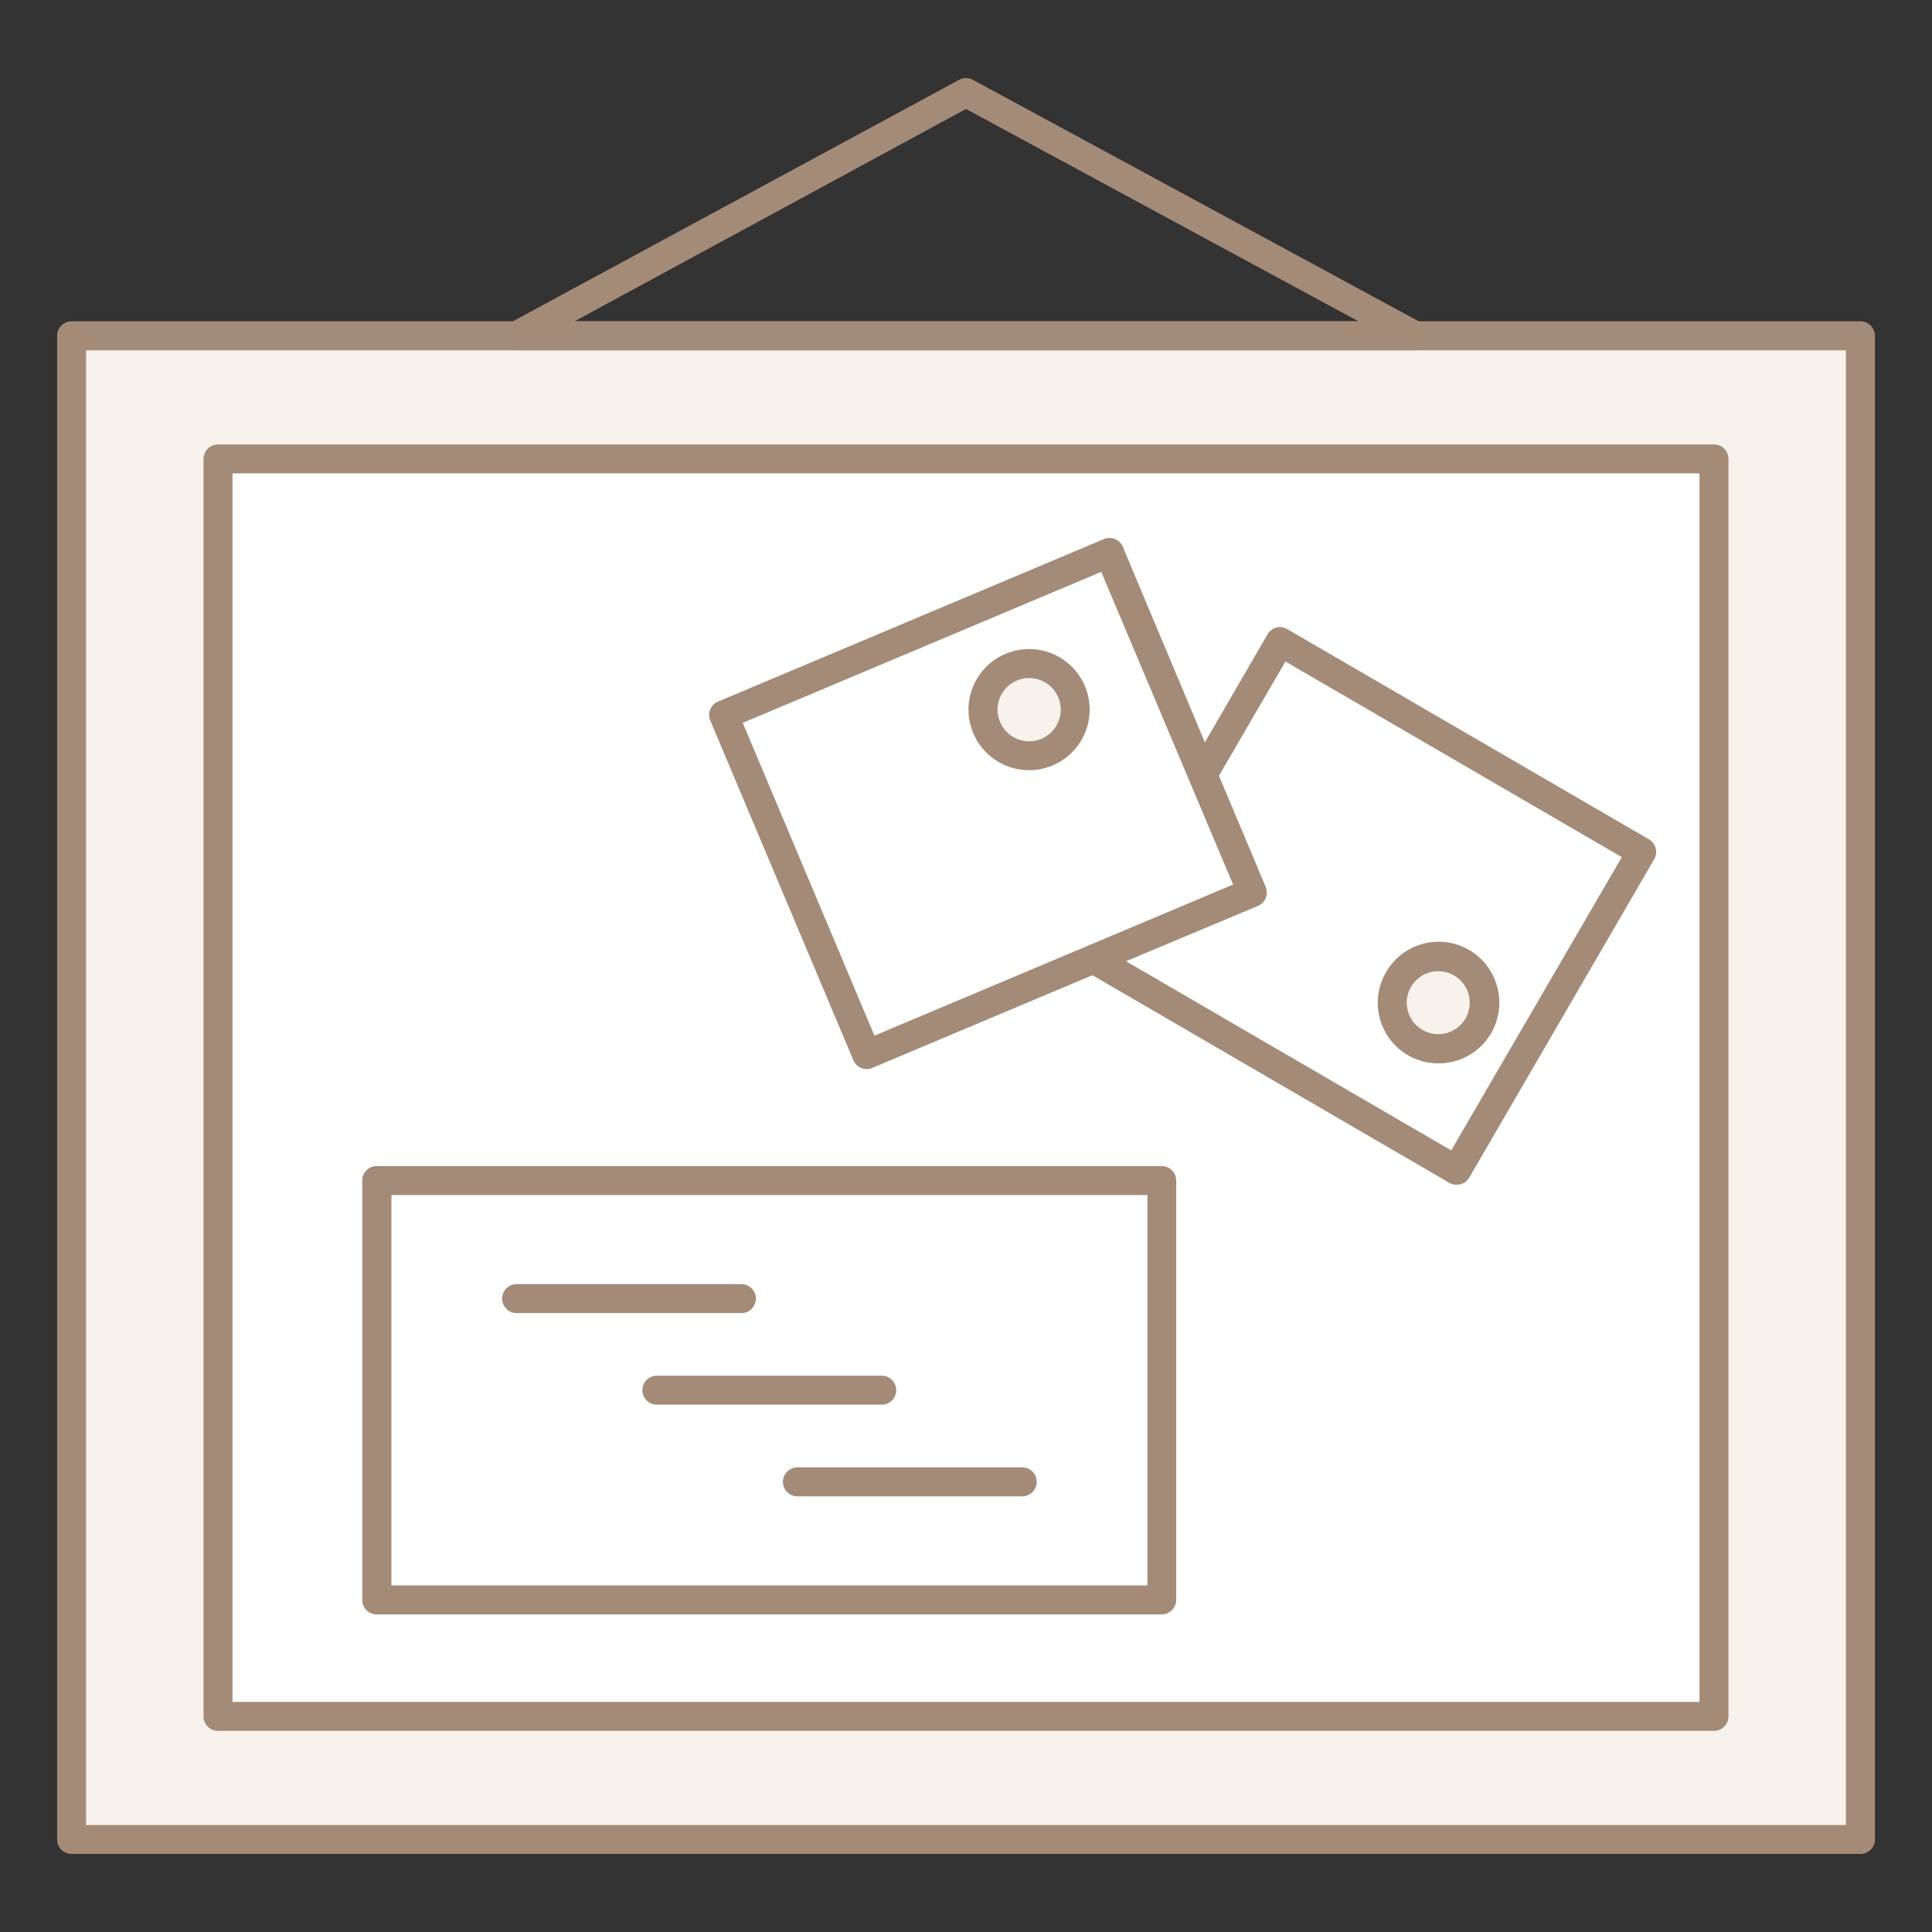 <?xml version="1.0" standalone="no"?><!DOCTYPE svg PUBLIC "-//W3C//DTD SVG 1.1//EN" "http://www.w3.org/Graphics/SVG/1.1/DTD/svg11.dtd"><svg t="1557105164017" class="icon" style="" viewBox="0 0 1024 1024" version="1.1" xmlns="http://www.w3.org/2000/svg" p-id="541" xmlns:xlink="http://www.w3.org/1999/xlink" width="64" height="64"><rect x="0" y="0" width="1024" height="1024" fill="#333333" stroke="none"/><defs><style type="text/css"></style></defs><path d="M37.939 177.971h948.122v796.979H37.939z" fill="#F7F2EB" p-id="542"></path><path d="M986.061 982.63H37.939a7.68 7.68 0 0 1-7.68-7.68V177.971a7.68 7.68 0 0 1 7.68-7.68h948.122a7.68 7.68 0 0 1 7.68 7.68v796.979a7.68 7.68 0 0 1-7.68 7.68z m-940.442-15.36h932.762V185.651H45.619z" fill="#A48B78" p-id="543"></path><path d="M115.558 243.251h792.883v666.47H115.558z" fill="#FFFFFF" p-id="544"></path><path d="M908.442 917.402H115.558a7.68 7.68 0 0 1-7.68-7.68V243.251a7.68 7.68 0 0 1 7.68-7.68h792.883a7.68 7.68 0 0 1 7.68 7.68v666.47a7.68 7.68 0 0 1-7.68 7.68z m-785.203-15.36h777.523V250.88H123.238z" fill="#A48B78" p-id="545"></path><path d="M678.554 340.07l-41.114 70.656 26.214 62.208-82.637 34.816-0.614 1.075 191.539 111.411 98.15-168.704-191.539-111.462z" fill="#FFFFFF" p-id="546"></path><path d="M771.942 627.917a7.578 7.578 0 0 1-3.84-1.024l-191.59-111.462a7.731 7.731 0 0 1-2.765-10.24l0.666-1.075a7.68 7.68 0 0 1 3.635-3.226l75.52-31.795-23.194-55.398a7.629 7.629 0 0 1 0.461-6.81l40.96-70.656a7.629 7.629 0 0 1 10.496-2.765l191.693 111.411a7.68 7.68 0 0 1 3.533 4.71 7.526 7.526 0 0 1-0.768 5.837l-98.15 168.96a7.629 7.629 0 0 1-6.656 3.533zM596.736 509.44l172.442 100.301 90.419-155.443-178.278-103.68-35.328 60.672L670.72 469.965a7.68 7.68 0 0 1-4.096 10.24z" fill="#A48B78" p-id="547"></path><path d="M383.616 379.054L587.878 293.018l75.761 179.871-204.268 86.036z" fill="#FFFFFF" p-id="548"></path><path d="M459.366 566.63a7.936 7.936 0 0 1-2.867-0.563 7.731 7.731 0 0 1-4.198-4.147l-75.776-179.866a7.68 7.68 0 0 1 4.147-10.24l204.237-86.016a7.68 7.68 0 0 1 10.24 4.096L670.72 469.965a7.475 7.475 0 0 1 0 5.837 7.578 7.578 0 0 1-4.147 4.198l-204.237 86.016a7.782 7.782 0 0 1-2.97 0.614zM393.677 383.13l69.786 165.786 190.106-80.077L583.68 303.104zM749.978 185.651h-476.16a7.68 7.68 0 0 1-3.686-14.438L508.365 42.291a7.629 7.629 0 0 1 7.27 0l238.029 128.922a7.68 7.68 0 0 1-3.686 14.438z m-445.44-15.36h415.437L512 57.754z" fill="#A48B78" p-id="549"></path><path d="M199.782 625.715h416.051v222.259H199.782z" fill="#FFFFFF" p-id="550"></path><path d="M615.834 855.654H199.68a7.68 7.68 0 0 1-7.68-7.68v-222.259a7.68 7.68 0 0 1 7.68-7.68h416.051a7.68 7.68 0 0 1 7.68 7.68v222.259a7.68 7.68 0 0 1-7.578 7.68z m-408.371-15.36h400.691v-206.899H207.462z" fill="#A48B78" p-id="551"></path><path d="M392.96 695.962H273.818a7.68 7.68 0 1 1 0-15.36h119.142a7.68 7.68 0 0 1 0 15.36zM467.354 744.499H348.16a7.68 7.68 0 0 1 0-15.36h119.194a7.68 7.68 0 0 1 0 15.36zM541.798 793.088H422.656a7.68 7.68 0 1 1 0-15.36h119.142a7.68 7.68 0 1 1 0 15.36z" fill="#A48B78" p-id="552"></path><path d="M545.434 376.115m-24.422 0a24.422 24.422 0 1 0 48.845 0 24.422 24.422 0 1 0-48.845 0Z" fill="#F7F2EB" p-id="553"></path><path d="M545.485 408.218a32.102 32.102 0 1 1 29.542-44.544 32.102 32.102 0 0 1-29.542 44.544z m0-48.845a16.998 16.998 0 0 0-6.502 1.331 16.742 16.742 0 1 0 21.914 8.909 16.794 16.794 0 0 0-15.462-10.24z" fill="#A48B78" p-id="554"></path><path d="M762.368 531.507m-24.422 0a24.422 24.422 0 1 0 48.845 0 24.422 24.422 0 1 0-48.845 0Z" fill="#F7F2EB" p-id="555"></path><path d="M762.266 563.61a32.102 32.102 0 0 1-27.648-48.282A32.102 32.102 0 0 1 793.6 523.264a32.102 32.102 0 0 1-22.835 39.27 32.922 32.922 0 0 1-8.499 1.075z m0-48.845a15.36 15.36 0 0 0-4.301 0.563 16.691 16.691 0 1 0 20.48 11.878 16.742 16.742 0 0 0-16.179-12.442z" fill="#A48B78" p-id="556"></path></svg>